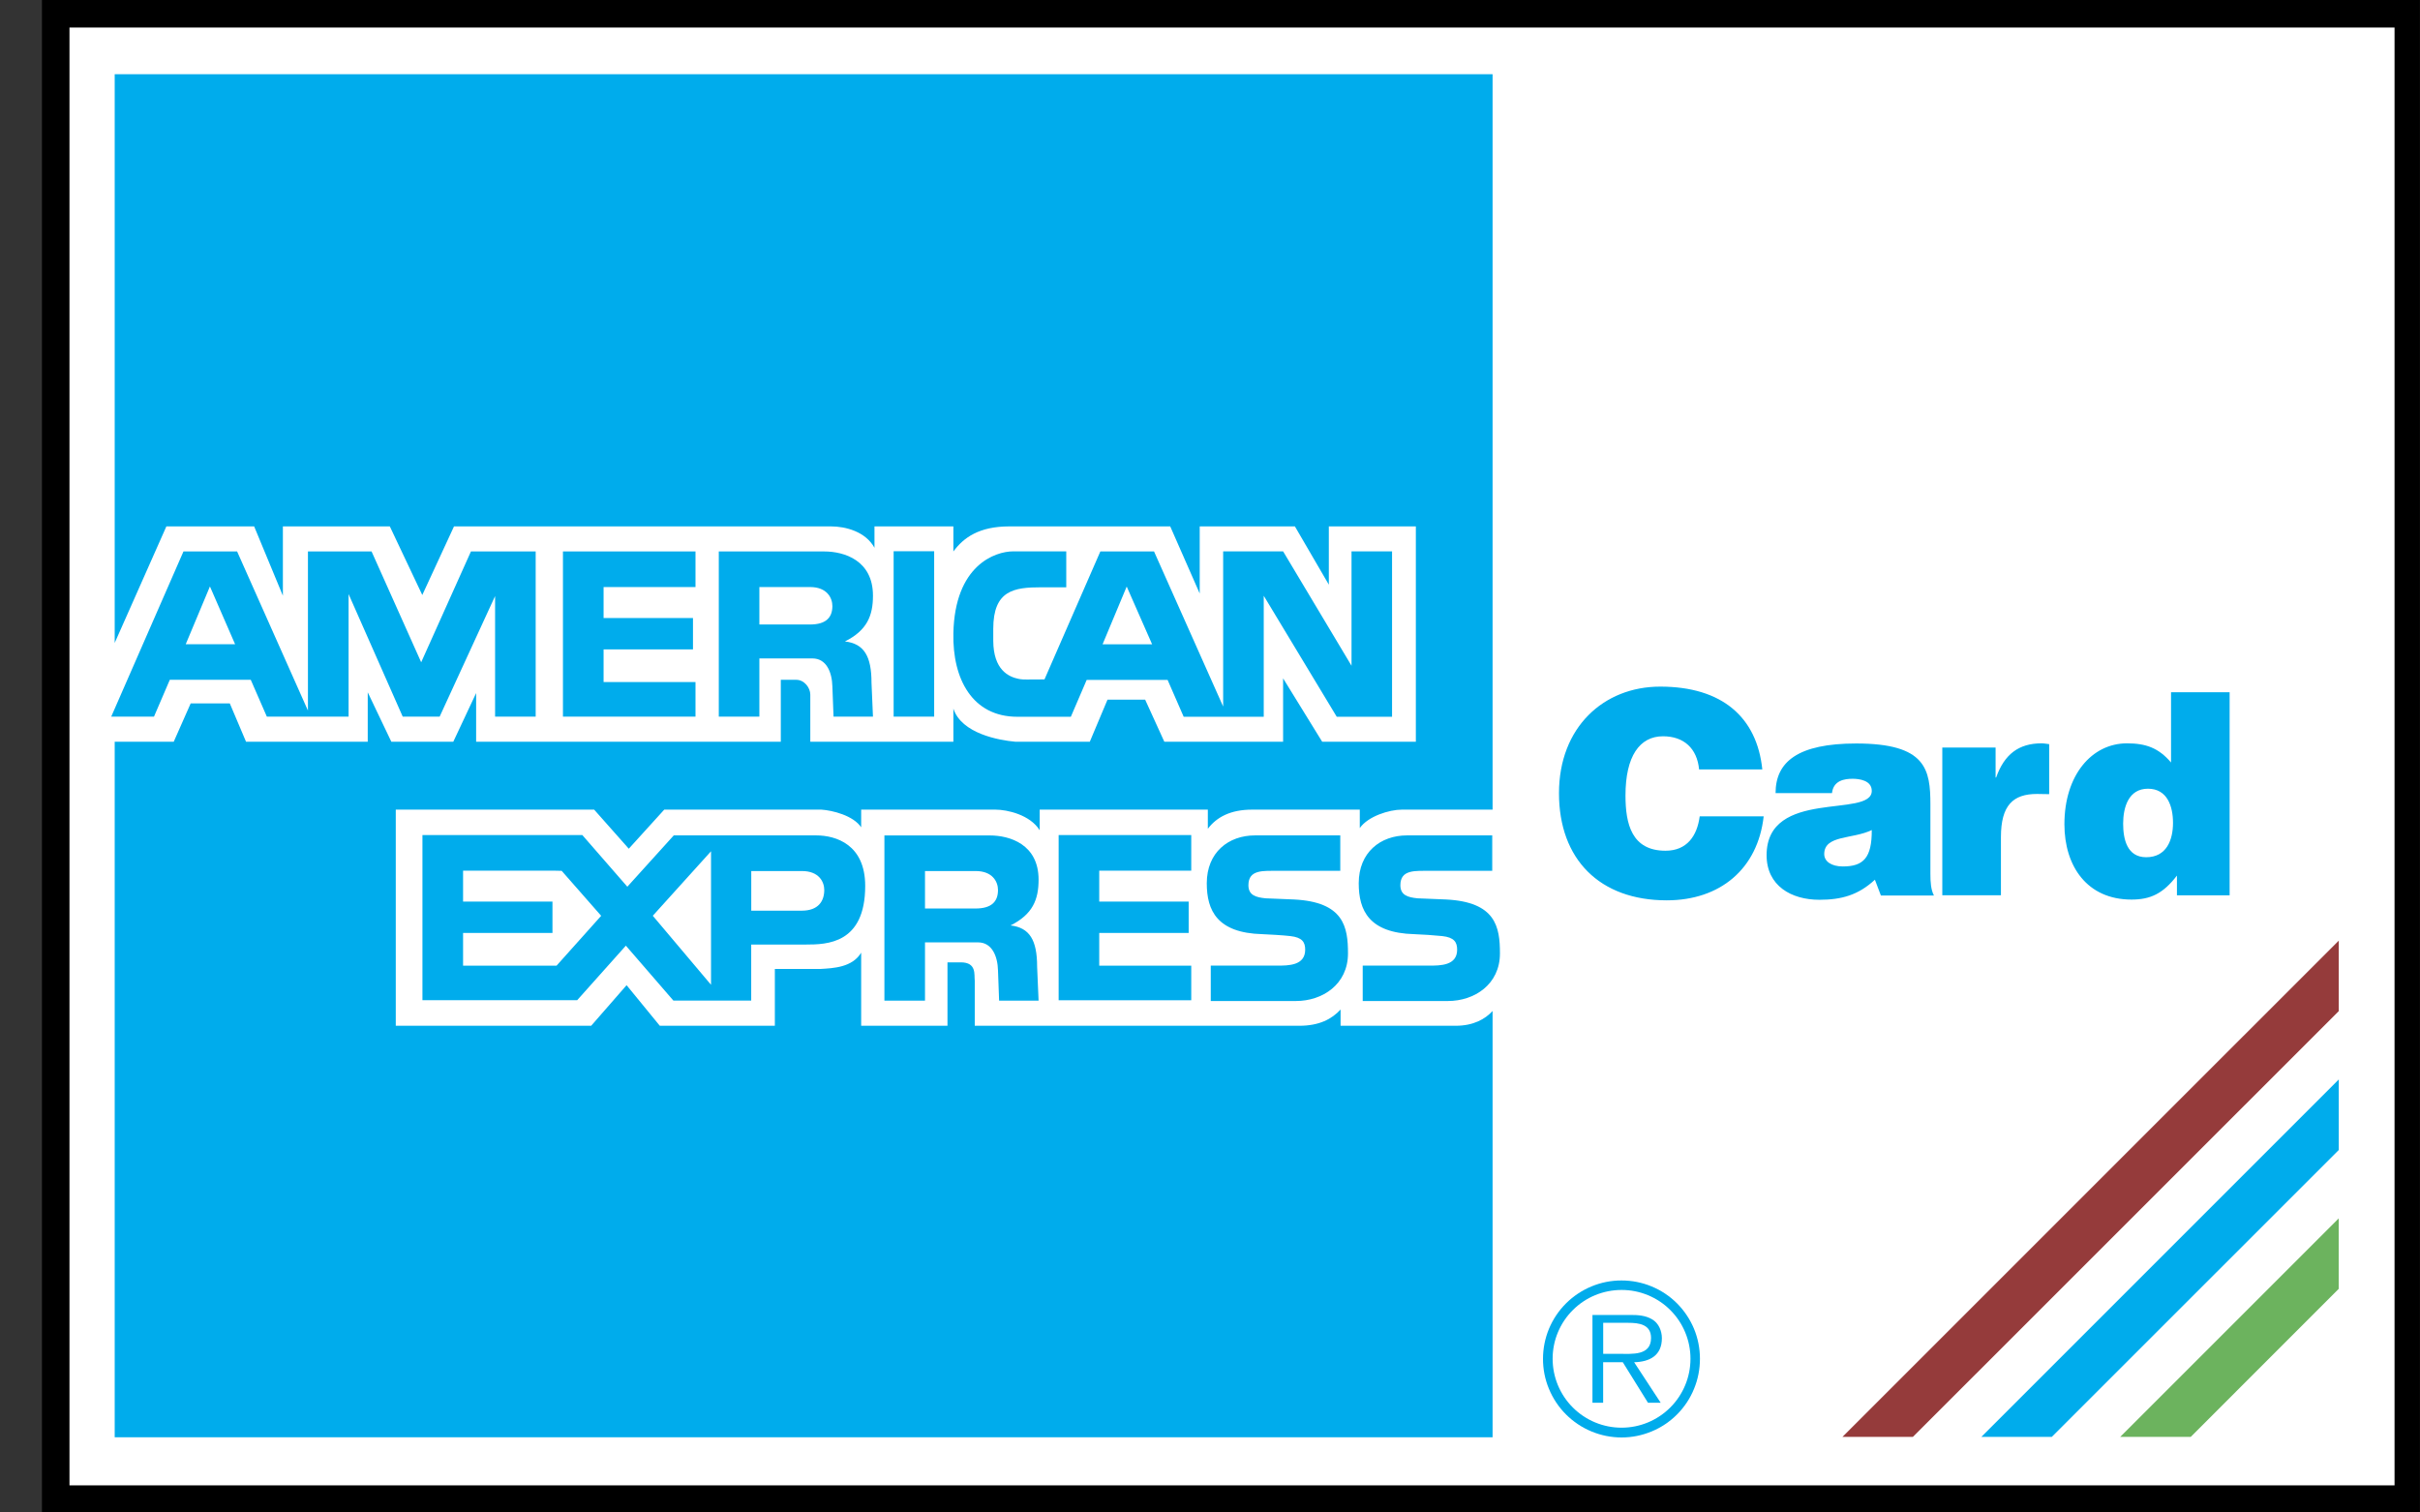 <svg width="48" height="30" viewBox="0 0 48 30" fill="none" xmlns="http://www.w3.org/2000/svg">
<rect x="0" y="0" width="48" height="30" fill="#333333" stroke="none"/>
<g clip-path="url(#clip0_1802_326)">
<path d="M0.832 30H47.998V0H0.832V30Z" fill="black"/>
<path d="M1.378 29.462H47.495V0.546H1.378V29.462Z" fill="white"/>
<path d="M11.55 16.563L12.443 17.588L13.364 16.57H14.103V16.885L12.948 18.164L14.103 19.533V16.57H16.188C16.583 16.57 17.161 16.753 17.161 17.572C17.161 18.721 16.4 18.735 15.983 18.735H14.9V19.847H13.357L12.414 18.757L11.448 19.839H8.379V16.563H11.55V16.563V16.563ZM20.998 16.563H23.628V17.27H21.803V17.883H23.577V18.505H21.803V19.154H23.628V19.84H20.998V16.563V16.563ZM18.347 19.848H17.542V16.571H19.634C20.029 16.571 20.6 16.747 20.6 17.448C20.6 17.844 20.483 18.136 20.044 18.356C20.424 18.4 20.571 18.649 20.571 19.175L20.6 19.848H19.817L19.795 19.247C19.788 18.97 19.678 18.692 19.4 18.692H18.347V19.848V19.848ZM28.679 17.841C29.669 17.89 29.751 18.385 29.751 18.911C29.751 19.525 29.246 19.855 28.719 19.855H27.029V19.153H28.346C28.57 19.153 28.902 19.153 28.902 18.837C28.902 18.688 28.844 18.593 28.606 18.567C28.421 18.549 28.236 18.536 28.05 18.529C27.157 18.505 26.95 18.061 26.95 17.52C26.95 16.906 27.381 16.57 27.908 16.57H29.598V17.272H28.361C28.08 17.276 27.776 17.239 27.776 17.558C27.776 17.758 27.927 17.799 28.116 17.818C28.182 17.818 28.621 17.841 28.679 17.841V17.841ZM25.665 17.841C26.654 17.89 26.737 18.385 26.737 18.911C26.737 19.525 26.231 19.855 25.705 19.855H24.015V19.153H25.332C25.555 19.153 25.888 19.153 25.888 18.837C25.888 18.688 25.83 18.593 25.592 18.567C25.485 18.552 25.094 18.53 25.037 18.529C24.143 18.505 23.936 18.061 23.936 17.52C23.936 16.906 24.367 16.57 24.893 16.57H26.584V17.272H25.347C25.066 17.276 24.762 17.239 24.762 17.558C24.762 17.758 24.912 17.799 25.103 17.818C25.168 17.818 25.607 17.841 25.665 17.841V17.841ZM15.062 14.215H14.257V10.938H16.349C16.744 10.938 17.315 11.114 17.315 11.815C17.315 12.211 17.198 12.504 16.759 12.723C17.139 12.767 17.286 13.016 17.286 13.542L17.315 14.215H16.533L16.51 13.615C16.503 13.337 16.394 13.06 16.115 13.06H15.062V14.215H15.062V14.215ZM17.725 14.215H18.529V10.934H17.725V14.215ZM11.166 10.938H13.795V11.644H11.972V12.258H13.745V12.881H11.972V13.528H13.795V14.215H11.166V10.938V10.938ZM5.293 14.215H6.914V11.783L7.988 14.215H8.72L9.82 11.823V14.215H10.625V10.938H9.341L8.354 13.136L7.37 10.938H6.108V14.094L4.703 10.938H3.639L2.206 14.215H3.054L3.368 13.484H4.974L5.293 14.215V14.215ZM23.159 13.486H21.554L21.24 14.217H20.179C19.287 14.217 18.891 13.469 18.91 12.562C18.937 11.216 19.733 10.936 20.099 10.936H21.149V11.649H20.652C20.117 11.649 19.701 11.705 19.701 12.473V12.71C19.704 13.288 20.007 13.425 20.201 13.465C20.249 13.476 20.337 13.481 20.369 13.478L20.717 13.476L21.825 10.938H22.89L24.261 14.014V10.936H25.45L26.807 13.205V10.936H27.611V14.217H26.514L25.066 11.817V14.217H23.478L23.159 13.486V13.486Z" fill="#00ACEC"/>
<path d="M29.605 16.059V1.472H2.275V12.752L3.3 10.441H5.041L5.611 11.816V10.441H7.732L8.376 11.802L9.005 10.441H16.481C16.773 10.441 17.168 10.544 17.345 10.865V10.441H18.91V10.938C19.115 10.661 19.422 10.441 20.021 10.441H23.211L23.796 11.772V10.441H25.684L26.357 11.597V10.441H28.083V14.712H26.225L25.45 13.455V14.712H23.094L22.714 13.878H21.967L21.616 14.712H20.138C19.817 14.684 19.071 14.551 18.91 14.055V14.712H16.072V13.777C16.072 13.644 15.955 13.484 15.794 13.484H15.487V14.712H9.444V13.747L8.991 14.712H7.762L7.294 13.732V14.712H4.88L4.558 13.952H3.782L3.446 14.712H2.275V28.508H29.605V20.053C29.458 20.214 29.224 20.346 28.873 20.346H26.59V20.024C26.415 20.214 26.166 20.346 25.771 20.346H19.334V19.453C19.319 19.336 19.378 19.088 19.056 19.088H18.793V20.346H17.081V18.896C16.905 19.19 16.526 19.204 16.277 19.219H15.369V20.346H13.087L12.428 19.541L11.726 20.346H7.85V16.059H11.785L12.472 16.834L13.175 16.059H16.291C16.51 16.073 16.927 16.176 17.081 16.41V16.059H19.744C19.978 16.059 20.431 16.161 20.622 16.468V16.059H23.957V16.439C24.133 16.205 24.411 16.059 24.835 16.059H26.971V16.425C27.132 16.191 27.556 16.059 27.805 16.059H29.605V16.059ZM37.126 15.687C37.126 16.235 35.04 15.63 35.04 16.963C35.04 17.571 35.532 17.847 36.086 17.847C36.522 17.847 36.857 17.756 37.188 17.449L37.307 17.762H38.359C38.299 17.648 38.289 17.499 38.289 17.332V15.961C38.289 15.262 38.205 14.747 36.818 14.747C35.66 14.747 35.218 15.111 35.218 15.731H36.337C36.365 15.48 36.584 15.447 36.746 15.447C36.87 15.447 37.126 15.475 37.126 15.687V15.687ZM43.179 17.367V17.759H44.224V13.731H43.062V15.124C42.815 14.833 42.558 14.744 42.189 14.744C41.489 14.744 40.947 15.375 40.947 16.349C40.947 17.177 41.394 17.843 42.278 17.843C42.654 17.843 42.905 17.725 43.179 17.367V17.367ZM40.645 15.752V14.76C40.595 14.755 40.544 14.744 40.493 14.744C40.041 14.744 39.755 14.962 39.593 15.421H39.582V14.828H38.525V17.758H39.688V16.604C39.688 15.972 39.929 15.748 40.404 15.748L40.645 15.752V15.752ZM33.701 15.263C33.662 14.845 33.399 14.604 32.985 14.604C32.521 14.604 32.241 15.001 32.241 15.778C32.241 16.343 32.364 16.874 33.035 16.874C33.461 16.874 33.662 16.579 33.713 16.192H34.982C34.865 17.233 34.121 17.858 33.059 17.858C31.728 17.858 30.922 17.043 30.922 15.733C30.922 14.43 31.805 13.619 32.93 13.619C34.16 13.619 34.849 14.229 34.955 15.262H33.701V15.263V15.263Z" fill="#00ACEC"/>
<path d="M14.901 18.063H15.904C16.232 18.063 16.349 17.872 16.349 17.653C16.349 17.492 16.244 17.277 15.907 17.277H14.901V18.063ZM11.009 17.27H9.185V17.883H10.958V18.505H9.185V19.154H11.039L11.924 18.165L11.141 17.273L11.009 17.27ZM18.347 18.02H19.349C19.678 18.02 19.795 17.873 19.795 17.653C19.795 17.492 19.689 17.277 19.352 17.277H18.347V18.02V18.02ZM15.062 12.387H16.064C16.393 12.387 16.51 12.24 16.51 12.021C16.51 11.86 16.404 11.644 16.067 11.644H15.062V12.387V12.387ZM4.663 12.778H3.684L4.164 11.632L4.663 12.778ZM22.348 11.634L21.869 12.78H22.852L22.348 11.634Z" fill="white"/>
<path d="M46.389 18.657L36.544 28.501H37.941L46.389 20.055V18.657Z" fill="#953B3B"/>
<path d="M46.389 21.411L39.299 28.501H40.696L46.389 22.81V21.411Z" fill="#00ACEC"/>
<path d="M46.388 24.166L42.053 28.501H43.452L46.388 25.564V24.166Z" fill="#6CB35E"/>
<path d="M30.605 26.951C30.605 26.746 30.646 26.544 30.724 26.355C30.803 26.167 30.918 25.995 31.063 25.851C31.208 25.707 31.38 25.593 31.569 25.515C31.758 25.437 31.96 25.397 32.165 25.398C32.369 25.398 32.571 25.438 32.759 25.516C32.948 25.594 33.119 25.708 33.263 25.852C33.407 25.997 33.522 26.168 33.6 26.356C33.678 26.545 33.718 26.747 33.718 26.951C33.718 27.155 33.679 27.358 33.601 27.547C33.524 27.736 33.41 27.909 33.265 28.054C33.121 28.199 32.95 28.314 32.761 28.392C32.572 28.471 32.369 28.512 32.165 28.512C31.96 28.512 31.757 28.472 31.567 28.393C31.378 28.315 31.206 28.2 31.061 28.055C30.916 27.91 30.801 27.738 30.723 27.548C30.644 27.359 30.604 27.156 30.605 26.951V26.951Z" fill="#00ACEC"/>
<path d="M33.53 26.951C33.53 26.771 33.495 26.594 33.426 26.428C33.358 26.263 33.257 26.112 33.13 25.985C33.004 25.859 32.853 25.758 32.687 25.69C32.522 25.621 32.344 25.586 32.165 25.586C31.985 25.586 31.807 25.621 31.641 25.689C31.475 25.757 31.324 25.858 31.197 25.985C31.07 26.111 30.969 26.262 30.9 26.428C30.831 26.593 30.796 26.771 30.796 26.951C30.796 27.313 30.94 27.661 31.196 27.917C31.453 28.174 31.8 28.318 32.163 28.318C32.526 28.318 32.873 28.174 33.13 27.917C33.386 27.661 33.53 27.313 33.53 26.951V26.951Z" fill="white"/>
<path d="M32.939 27.823H32.687L32.188 27.02H31.798V27.823H31.586V26.082H32.344C32.49 26.082 32.637 26.091 32.768 26.168C32.898 26.242 32.963 26.397 32.963 26.543C32.963 26.886 32.723 27.012 32.413 27.02L32.939 27.823V27.823Z" fill="#00ACEC"/>
<path d="M32.124 26.853C32.369 26.853 32.748 26.894 32.748 26.538C32.748 26.27 32.511 26.238 32.295 26.238H31.799V26.853H32.124ZM37.126 16.464C37.129 17.013 36.961 17.186 36.553 17.186C36.323 17.186 36.183 17.085 36.183 16.94C36.184 16.559 36.746 16.649 37.126 16.464V16.464ZM43.101 16.321C43.101 16.662 42.972 17.003 42.569 17.003C42.19 17.003 42.112 16.646 42.112 16.337C42.112 16.014 42.218 15.644 42.604 15.644C42.989 15.644 43.101 15.996 43.101 16.321Z" fill="white"/>
</g>
<defs>
<clipPath id="clip0_1802_326">
<rect width="47.17" height="30" fill="white" transform="translate(0.83)"/>
</clipPath>
</defs>
</svg>
